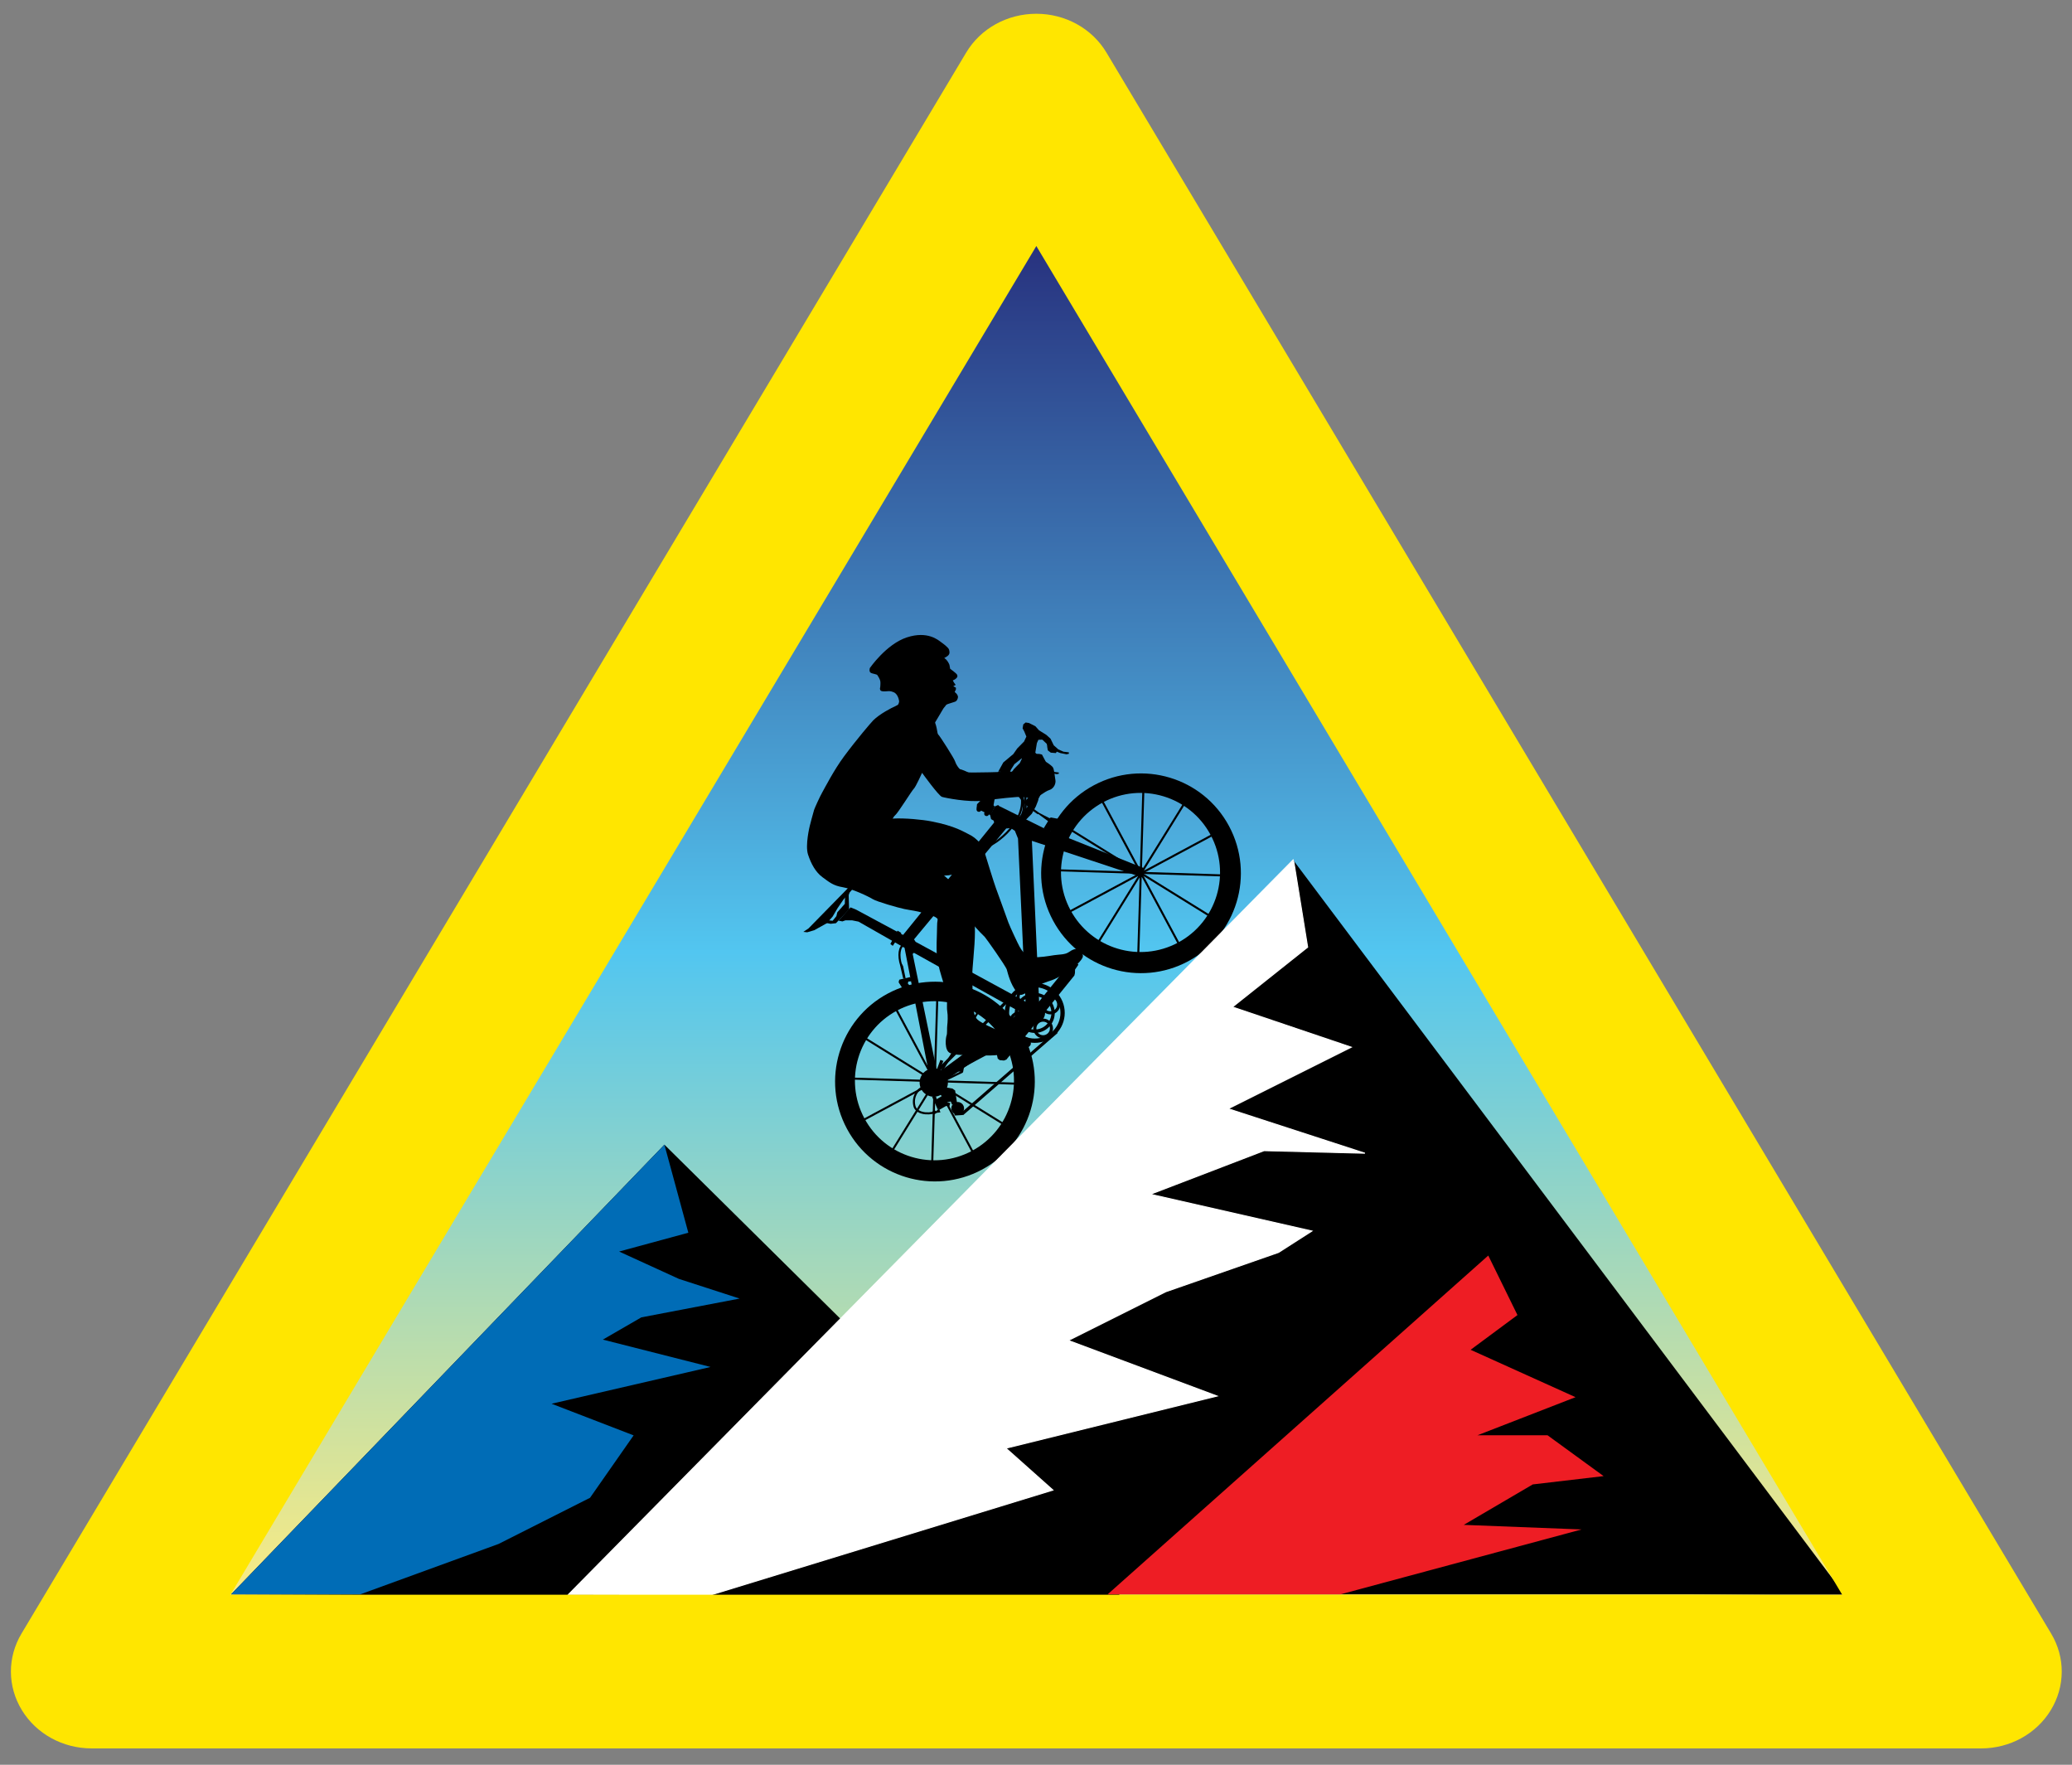 <?xml version="1.0" encoding="utf-8"?>
<!-- Generator: Adobe Illustrator 14.0.0, SVG Export Plug-In . SVG Version: 6.00 Build 43363)  -->
<!DOCTYPE svg PUBLIC "-//W3C//DTD SVG 1.1//EN" "http://www.w3.org/Graphics/SVG/1.1/DTD/svg11.dtd">
<svg version="1.1" xmlns="http://www.w3.org/2000/svg" xmlns:xlink="http://www.w3.org/1999/xlink" x="0px" y="0px" width="202px"
	 height="172px" viewBox="0 0 202 172" enable-background="new 0 0 202 172" xml:space="preserve">
<rect x="0" y="0" width="202" height="172" fill="#808080" stroke="none"/>
<g id="Layer_3">
	<linearGradient id="SVGID_1_" gradientUnits="userSpaceOnUse" x1="100.612" y1="156.925" x2="100.612" y2="23.033">
		<stop  offset="0" style="stop-color:#FFEC80"/>
		<stop  offset="0.479" style="stop-color:#52C6F0"/>
		<stop  offset="0.576" style="stop-color:#4CA9DA"/>
		<stop  offset="1" style="stop-color:#27307D"/>
	</linearGradient>
	<polyline fill="url(#SVGID_1_)" enable-background="new    " points="180.52,155.297 20.704,156.925 20.707,156.925 
		101.471,23.032 101.43,23.125 180.52,155.297 	"/>
</g>
<g id="Layer_2">
	<g>
		<g>
			<g id="XMLID_1_">
				<g>
					<path d="M107.524,78.203c-3.773,2.025-5.19,6.724-3.165,10.497c2.024,3.773,6.724,5.19,10.496,3.165
						c3.773-2.024,5.19-6.723,3.165-10.496C115.996,77.595,111.297,76.178,107.524,78.203z M115.835,93.689
						c-4.733,2.54-10.632,0.768-13.176-3.973c-2.54-4.733-0.76-10.636,3.974-13.176c4.74-2.543,10.643-0.764,13.183,3.969
						C122.358,85.25,120.575,91.146,115.835,93.689z"/>
				</g>
				<g>
				</g>
			</g>
			<line fill="none" stroke="#000000" stroke-width="0.2" x1="104.087" y1="88.954" x2="118.391" y2="81.278"/>
			<line fill="none" stroke="#000000" stroke-width="0.2" x1="107.401" y1="77.965" x2="115.076" y2="92.268"/>
			<g>
				<line fill="none" stroke="#000000" stroke-width="0.2" x1="106.965" y1="92.016" x2="115.514" y2="78.218"/>
				<line fill="none" stroke="#000000" stroke-width="0.2" x1="104.34" y1="80.843" x2="118.138" y2="89.389"/>
			</g>
			<g>
				<line fill="none" stroke="#000000" stroke-width="0.2" x1="103.104" y1="84.821" x2="119.328" y2="85.326"/>
				<line fill="none" stroke="#000000" stroke-width="0.2" x1="111.467" y1="77.018" x2="110.963" y2="93.241"/>
			</g>
		</g>
		<g>
			<g id="XMLID_2_">
				<g>
					<path d="M97.932,101.667c-2.024-3.772-6.724-5.189-10.497-3.165c-3.773,2.025-5.19,6.724-3.165,10.497
						c2.025,3.772,6.724,5.189,10.497,3.165S99.957,105.44,97.932,101.667z M95.746,113.989c-4.733,2.54-10.632,0.767-13.176-3.973
						c-2.54-4.733-0.76-10.636,3.973-13.176c4.74-2.544,10.643-0.765,13.183,3.969C102.27,105.55,100.486,111.445,95.746,113.989z"
						/>
				</g>
				<g>
				</g>
			</g>
			<line fill="none" stroke="#000000" stroke-width="0.2" x1="83.998" y1="109.253" x2="98.301" y2="101.577"/>
			<line fill="none" stroke="#000000" stroke-width="0.2" x1="87.312" y1="98.265" x2="94.987" y2="112.568"/>
			<g>
				<line fill="none" stroke="#000000" stroke-width="0.2" x1="86.875" y1="112.314" x2="95.424" y2="98.518"/>
				<line fill="none" stroke="#000000" stroke-width="0.2" x1="84.251" y1="101.142" x2="98.049" y2="109.688"/>
			</g>
			<g>
				<line fill="none" stroke="#000000" stroke-width="0.2" x1="83.015" y1="105.121" x2="99.239" y2="105.625"/>
				<line fill="none" stroke="#000000" stroke-width="0.2" x1="91.377" y1="97.316" x2="90.875" y2="113.54"/>
			</g>
		</g>
		<g id="XMLID_3_">
			<g>
				<path d="M89.263,91.793l10.715,5.83l-0.732-15.895l-0.303-0.747l-0.4-0.275l-0.45,0.042L89.11,91.551L89.263,91.793z
					 M91.381,104.604l8.105-5.955l-10.383-5.785l-0.127,0.106L91.381,104.604z M83.463,88.657l4.579,2.464l8.877-10.953
					l-0.046-0.188l-0.251-0.145l-0.091-0.377l0.456-0.866l0.323-0.131l0.097,0.098l4.347,2.157l9.809,3.916l-0.169,0.894
					l-10.795-3.575l0.77,17.095l-9.954,6.768l-0.671-0.259l-2.57-13.224l-0.003,0.042l-4.475-2.547l-0.628-0.127h-0.643
					l-0.299,0.106l-0.383-0.077l1.178-1.291L83.463,88.657z"/>
			</g>
			<g>
			</g>
		</g>
		<g>
			<g id="XMLID_5_">
				<g>
					<path d="M99.497,96.143c1.423-0.764,3.192-0.23,3.956,1.193c0.765,1.424,0.231,3.192-1.192,3.956
						c-1.423,0.764-3.192,0.23-3.956-1.193C97.54,98.676,98.073,96.907,99.497,96.143z M103.085,97.533
						c-0.65-1.212-2.168-1.67-3.387-1.016s-1.67,2.168-1.02,3.38c0.654,1.22,2.165,1.681,3.384,1.026
						C103.281,100.27,103.739,98.752,103.085,97.533z"/>
				</g>
				<g>
				</g>
			</g>
			<g id="XMLID_4_">
				<g>
					<path d="M101.646,100.147c0.79-0.424,1.087-1.407,0.663-2.197s-1.404-1.08-2.194-0.656s-1.09,1.401-0.666,2.191
						C99.872,100.275,100.856,100.571,101.646,100.147z M99.162,99.639c-0.508-0.947-0.151-2.13,0.795-2.638
						c0.947-0.508,2.13-0.151,2.638,0.796c0.512,0.953,0.155,2.136-0.792,2.644C100.856,100.948,99.674,100.592,99.162,99.639z"/>
				</g>
				<g>
				</g>
			</g>
			<circle cx="100.883" cy="98.719" r="1.004"/>
			<circle fill="none" stroke="#000000" stroke-width="0.3" cx="101.696" cy="100.236" r="0.811"/>
			<circle fill="none" stroke="#000000" stroke-width="0.3" cx="100.063" cy="97.193" r="0.811"/>
			<circle fill="none" stroke="#000000" stroke-width="0.3" cx="99.361" cy="99.537" r="0.813"/>
			<circle fill="none" stroke="#000000" stroke-width="0.3" cx="102.404" cy="97.904" r="0.812"/>
		</g>
		<g id="XMLID_6_">
			<g>
				<polygon points="97.457,103.323 97.272,103.181 97.168,102.719 97.289,102.564 103.895,94.401 104.872,93.787 105.135,94.018 
					104.806,94.5 104.797,94.845 104.742,95.074 98.115,103.27 97.877,103.364 				"/>
			</g>
			<g>
			</g>
		</g>
		<circle cx="91.034" cy="105.511" r="1.379"/>
		<line fill="none" stroke="#000000" stroke-width="0.3" x1="99.223" y1="96.524" x2="90.603" y2="105.179"/>
		<polyline points="90.859,106.872 91.423,108.131 92.325,107.443 92.686,107.355 92.816,107.658 93.3,107.482 93.115,106.282 
			92.858,106.096 92.141,105.971 91.637,106.453 91.821,106.828 91.319,107.13 91.248,106.865 		"/>
		<path d="M93.956,107.832c0.107,0.324-0.07,0.676-0.395,0.783c-0.327,0.107-0.678-0.069-0.786-0.394
			c-0.107-0.328,0.071-0.679,0.396-0.785C93.497,107.329,93.848,107.506,93.956,107.832z"/>
		<polyline fill="none" stroke="#000000" stroke-width="0.2" points="94.036,108.302 93.791,108.578 93.053,108.625 		"/>
		<line fill="none" stroke="#000000" stroke-width="0.3" x1="103.014" y1="100.563" x2="93.791" y2="108.578"/>
		<line fill="none" stroke="#000000" stroke-width="0.3" x1="91.821" y1="103.352" x2="91.362" y2="104.594"/>
		<polygon points="93.32,104.413 93.891,104.497 93.99,103.972 		"/>
		<line fill="none" stroke="#000000" stroke-width="0.2" x1="93.84" y1="104.445" x2="92.218" y2="105.233"/>
		<g>
			<path fill="none" stroke="#000000" stroke-width="0.2" d="M91.284,108.372c-0.973,0.319-1.921,0.086-2.121-0.522l0.02,0.061
				c-0.279-0.845,0.141-1.741,0.935-2.003"/>
			<path stroke="#000000" stroke-width="0.1" d="M91.212,108.362c0.022,0.066-0.014,0.139-0.082,0.162
				c-0.067,0.022-0.14-0.015-0.162-0.082c-0.023-0.07,0.014-0.141,0.082-0.162C91.118,108.257,91.19,108.293,91.212,108.362z"/>
			<polygon points="92.124,107.418 92.641,107.502 92.533,107.893 92.259,107.779 91.586,108.155 91.685,108.409 91.233,108.473 
				91.212,108.362 			"/>
		</g>
		<polyline points="97.267,76.862 97.663,76.146 98.512,75.437 98.842,74.961 99.423,74.372 99.617,73.955 99.443,73.524 
			99.297,73.252 99.356,72.923 99.556,72.758 99.835,72.799 100.378,73.074 100.693,73.423 101.32,73.814 101.666,74.132 
			101.941,74.692 102.331,75.042 102.759,75.231 103.222,75.291 103.227,75.409 103.021,75.455 102.5,75.35 102.194,75.23 
			102.124,75.353 101.692,75.318 101.439,75.124 101.385,74.821 101.386,74.755 101.345,74.569 101.008,74.248 100.952,74.211 
			100.637,74.227 100.509,74.513 100.377,75.32 100.688,75.626 100.945,76.039 101.109,76.67 101.289,77.452 101.21,78.021 
			100.982,78.604 100.594,79.308 99.891,80.025 99.437,79.556 100.294,78.466 100.295,78.433 100.515,77.553 100.427,76.719 
			100.161,76.142 100.151,76.113 99.713,75.725 99.245,75.78 98.649,76.254 97.964,76.778 		"/>
		<g>
			<polygon points="87.503,90.705 86.8,92.004 87.037,92.186 87.866,90.924 			"/>
			<polygon points="88.868,95.639 88.553,95.662 88.504,95.855 88.736,96.119 87.943,96.268 87.606,95.732 87.67,95.484 
				88.764,95.221 			"/>
			<polyline points="88.292,95.361 88.04,94.149 87.861,93.854 87.763,93.9 87.772,94.173 88.06,95.396 			"/>
			<path fill="none" stroke="#000000" stroke-width="0.2" d="M87.862,94.102c-0.319-0.971-0.187-1.883,0.294-2.042"/>
		</g>
		<polygon points="78.698,90.863 78.316,90.823 78.817,90.492 83.471,85.743 84.164,85.338 84.321,85.313 84.347,85.506 
			84.217,85.613 83.353,86.547 83.251,86.504 82.234,87.665 81.651,88.518 81.17,89.336 80.607,89.98 79.382,90.661 		"/>
		<polygon points="80.98,90.036 81.497,89.979 82.78,88.628 82.737,87.258 82.903,86.681 82.385,87.31 82.362,88.091 81.63,88.919 
			81.538,89.292 81.176,89.741 80.795,89.701 80.508,89.949 		"/>
		<g>
			<polygon points="96.586,79.47 95.207,78.792 95.25,78.383 95.944,77.672 97.008,76.038 97.359,75.133 98.254,75.729 
				96.952,77.95 96.861,78.488 96.979,78.615 			"/>
			<circle cx="95.435" cy="78.888" r="0.235"/>
			<circle cx="96.183" cy="79.302" r="0.235"/>
		</g>
		<polyline points="98.563,75.004 98.254,75.729 97.359,75.133 97.813,74.31 98.79,73.493 99.169,72.948 99.836,72.271 
			100.061,71.79 99.86,71.297 99.693,70.984 99.76,70.605 99.989,70.415 100.31,70.463 100.936,70.778 101.296,71.18 102.017,71.63 
			102.416,71.994 102.731,72.641 103.181,73.04 103.672,73.26 104.202,73.326 104.209,73.464 103.972,73.516 103.372,73.396 
			103.022,73.257 102.941,73.397 102.445,73.357 102.154,73.135 102.092,72.787 102.092,72.711 102.047,72.497 101.66,72.128 
			101.594,72.086 101.231,72.104 101.085,72.432 100.933,73.36 101.289,73.712 101.586,74.187 101.775,74.914 101.98,75.812 
			101.891,76.465 101.628,77.135 101.183,77.944 100.375,78.769 99.854,78.229 100.838,76.976 100.839,76.937 101.091,75.927 
			100.992,74.968 100.685,74.306 100.673,74.271 100.171,73.827 99.632,73.889 98.947,74.433 98.897,74.474 98.563,75.004 		"/>
		<path fill="none" stroke="#000000" stroke-width="0.2" d="M98.753,75.933c2.483,2.87-0.888,5.799-2.17,6.423"/>
		<path fill="none" stroke="#000000" stroke-width="0.2" d="M98.747,75.82c0.162,1.219,0.6,2.151,2.484,3.467"/>
		<path fill="none" stroke="#000000" stroke-width="0.2" d="M99.052,75.809c0.76,2.308,1.282,2.944-0.077,4.654"/>
		<path fill="none" stroke="#000000" stroke-width="0.2" d="M99.113,75.789c1.18,0.921,0.948,3.884,0.588,4.104"/>
		<polyline points="101.803,79.481 101.221,79.177 101.087,79.233 102.176,80.031 101.744,80.734 102.333,81.048 102.596,80.923 
			103.17,79.806 102.453,79.674 102.322,79.743 101.803,79.481 		"/>
		<path d="M78.945,80.492c0,0-0.47,1.891-0.169,2.799c0.299,0.904,0.736,1.714,1.417,2.212c0.68,0.497,1.042,0.815,1.979,0.971
			c0.938,0.156,2.487,0.896,2.897,1.15c0.408,0.255,2.466,0.843,3.1,0.974c0.63,0.13,1.375,0.211,1.69,0.354
			c0.312,0.145,1.179,0.234,1.506,0.561c0.112,0.112-0.021,0.234-0.009,0.777c0.012,0.548-0.144,2.563,0.054,3.445
			c0.269,1.195,0.524,1.867,0.771,2.724c0.247,0.854,0.085,1.637,0.165,2.09c0.077,0.454,0.041,1.081,0.001,1.396
			c-0.04,0.311,0.014,0.774-0.067,0.982c-0.083,0.209-0.244,1.485,0.368,1.719c0.614,0.231,1.509,0.173,2.092,0.167
			c0.581-0.005,1.464,0.14,2.677-0.003c1.209-0.145,2.338-0.489,2.805-0.731c0.469-0.241,0.283-0.734-0.079-0.959
			c-0.367-0.225-1.758-0.39-2.729-0.688c-0.783-0.242-1.536-0.67-1.783-0.821c-0.249-0.151-0.434-0.277-0.564-0.565
			c-0.396-0.871-0.208-3.58-0.267-4.003c-0.06-0.423,0.25-2.745,0.246-4.22c-0.006-1.474-0.136-3.253-0.501-3.738
			c-0.366-0.49-1.306-0.787-1.635-1.01c-0.335-0.223-1.62-1.417-1.62-1.417s-3.411-2.484-4.357-2.921
			c-0.943-0.437-0.532-0.638-0.361-0.938c0.172-0.301,0.418-1.121,0.697-1.342c0.28-0.218,1.628-2.408,1.813-2.577
			c0.188-0.167,0.812-1.555,0.812-1.555s1.615,2.242,1.939,2.342c0.323,0.102,2.571,0.539,3.936,0.376
			c1.363-0.162,3.459-0.439,3.955-0.361c0.495,0.08,0.878,0.169,1.198,0.098c0.32-0.072,0.912-0.637,1.374-0.779
			c0.459-0.141,0.662-0.646,0.594-0.991c-0.071-0.345-0.1-1.07-0.274-1.265c-0.174-0.194-0.609-0.479-0.72-0.527
			c-0.108-0.049-0.446-0.039-0.616,0.042c-0.17,0.078-0.439,0.283-0.553,0.388c-0.117,0.104-0.257,0.234-0.368,0.403
			c-0.109,0.168-0.211,0.327-0.346,0.447c-0.136,0.124-0.398,0.222-0.565,0.338c-0.169,0.116-0.134,0.129-0.436,0.172
			c-0.301,0.042-1.498,0.055-2.769-0.122c-1.268-0.175-2.105-0.844-2.791-0.949c-0.682-0.108-0.737-0.374-0.769-0.691
			c-0.032-0.318-0.624-1.745-1.033-2.279c-0.412-0.531-0.144-0.83-0.654-1.941c-0.509-1.109-1.908-1.583-2.356-1.696
			c-0.446-0.111-1.01,0.35-1.354,0.499c-0.346,0.146-1.515,0.747-2.153,1.379c-0.221,0.221-1.621,1.862-2.848,3.515
			c-0.975,1.314-1.864,3.049-2.117,3.493c-0.252,0.444-0.73,1.506-0.802,1.717C79.294,79.141,78.945,80.492,78.945,80.492
			L78.945,80.492z"/>
		<path d="M84.749,81.026c0,0,1.328-1.189,2.338-1.247c1.127-0.062,2.843,0.105,3.698,0.272c2.397,0.466,3.186,1.04,3.69,1.275
			c0.503,0.23,1.247,0.869,1.428,1.47c0.18,0.599,1.054,3.419,1.183,3.744c0.128,0.323,1.053,2.915,1.223,3.374
			c0.17,0.456,0.956,2.124,1.091,2.354c0.139,0.233,0.542,0.969,1.251,1.021c0.704,0.048,1.588-0.113,2.104-0.192
			c0.515-0.08,1.066-0.041,1.429-0.291c0.361-0.252,0.71-0.397,0.933-0.269c0.226,0.127,0.441,0.352,0.458,0.628
			c0.019,0.279-0.564,0.841-0.831,1.079c-0.263,0.237-1.644,1.112-2.182,1.282c-0.54,0.173-1.221,0.423-1.483,0.625
			c-0.263,0.203-0.654,0.517-1.015,0.622c-0.362,0.104-0.547,0.407-0.931-0.068c-0.643-0.796-0.875-1.842-0.98-2.204
			c-0.105-0.361-2.057-3.101-2.152-3.191c-1.299-1.24-2.24-2.639-2.24-2.639s-0.51-2.452-0.471-3.031
			c0.039-0.581-0.761-0.336-0.761-0.336l-2.166,0.156L84.749,81.026L84.749,81.026z"/>
		<path d="M88.502,71.726c0,0,2.433,3.951,3.375,4.753c0.947,0.805,3.029,0.866,3.468,0.847c0.439-0.019,3.516-0.594,4.115-0.656
			c0.598-0.061,1.712-0.198,1.712-0.198s0.502-0.508,0.571-0.755c0.068-0.244,0.278-1.354,0.278-1.354l-0.438-0.821
			c0,0-0.377-0.136-0.616-0.03c-0.24,0.104-0.685,0.364-0.851,0.513c-0.167,0.151-0.51,0.639-0.708,0.814
			c-0.196,0.182-0.747,0.366-0.747,0.366s-4.179,0.15-4.618,0.053c-0.44-0.093-0.82-0.704-0.924-1.035
			c-0.101-0.332-1.461-2.424-1.585-2.564c-0.125-0.136-1.363-1.156-1.363-1.156l-1.143,0.57L88.502,71.726L88.502,71.726z"/>
		<path d="M87.32,69.078c0,0,0.373-0.519,0.334-0.764c-0.04-0.244-0.176-0.701-0.535-0.851s-0.512-0.096-0.698-0.087
			c-0.187,0.01-0.534,0.036-0.602-0.12s-0.007-0.269-0.007-0.269s0.033-0.329,0.019-0.523c-0.026-0.291-0.244-0.565-0.291-0.657
			c-0.062-0.112-0.504-0.13-0.671-0.25c-0.165-0.118-0.069-0.444-0.069-0.444s1.605-2.337,3.619-2.993
			c2.014-0.657,3.062,0.276,3.299,0.446c0.236,0.172,0.755,0.543,0.81,0.764c0.057,0.22,0.062,0.359-0.039,0.5
			c-0.104,0.142-0.434,0.305-0.434,0.305s0.184,0.095,0.352,0.36s0.168,0.369,0.168,0.369l0.055,0.319c0,0,0.601,0.425,0.675,0.576
			c0.069,0.15,0.038,0.243-0.091,0.363c-0.147,0.142-0.325,0.19-0.325,0.19l0.106,0.199l0.175,0.243l-0.235,0.129l0.255,0.137
			c0,0,0.031,0.176-0.037,0.271c-0.068,0.095-0.115,0.144,0.002,0.229c0.117,0.084,0.258,0.279,0.237,0.446
			c-0.019,0.165-0.113,0.337-0.225,0.398c-0.113,0.063-0.589,0.182-0.747,0.249c-0.154,0.067-0.133,0.026-0.269,0.215
			c-0.136,0.189-0.118,0.107-0.272,0.378c-0.292,0.517-0.396,0.648-0.67,1.129c-0.276,0.482-0.666,1.027-0.666,1.027l-2.172-0.667
			L87.32,69.078L87.32,69.078z"/>
	</g>
</g>
<g id="Layer_4">
	<g>
		<polygon points="64.773,111.563 109.506,155.8 22.523,155.396 		"/>
		<polygon fill="#006CB6" points="64.773,111.563 67.106,120.146 60.356,121.979 66.189,124.646 72.106,126.563 62.523,128.396 
			58.773,130.563 69.273,133.229 53.773,136.813 61.773,139.896 57.523,145.979 48.606,150.479 35.106,155.396 22.523,155.396 		"/>
	</g>
</g>
<g id="Layer_5">
	<g>
		<polygon points="126.065,83.813 179.816,155.396 55.739,155.396 		"/>
		<polygon fill="#FFFFFF" stroke="#FFFFFF" stroke-width="0.1" points="126.065,83.813 126.148,84.063 127.482,92.313 
			120.148,98.147 131.732,102.063 119.732,108.063 133.065,112.397 123.232,112.147 112.148,116.397 127.898,119.98 
			124.648,122.063 113.648,125.897 104.148,130.647 118.648,136.063 98.065,141.147 102.648,145.229 69.37,155.426 55.428,155.396 
					"/>
	</g>
</g>
<g id="Layer_6">
	<polygon fill="#EE1D24" points="107.977,155.396 130.662,155.396 154.188,149.066 142.701,148.62 149.428,144.677 156.337,143.867 
		150.87,139.887 144.038,139.887 153.6,136.174 143.37,131.555 147.938,128.17 145.092,122.368 	"/>
</g>
<g id="Layer_1">
	<g>
		<path fill="#FFE600" d="M101.031,8.83l-6.84-3.701L2.097,159.212c-1.391,2.326-1.377,5.156,0.037,7.468
			c1.414,2.313,3.992,3.726,6.803,3.726l184.188,0.002c2.813,0,5.391-1.411,6.805-3.726c1.412-2.312,1.43-5.142,0.037-7.468
			L107.872,5.129c-1.401-2.348-4.004-3.787-6.841-3.787c-2.838,0-5.439,1.439-6.84,3.787L101.031,8.83l-6.84,3.703l85.405,142.894
			l-157.126-0.002l85.404-142.892L101.031,8.83l-6.84,3.703L101.031,8.83L101.031,8.83z"/>
	</g>
</g>
</svg>
